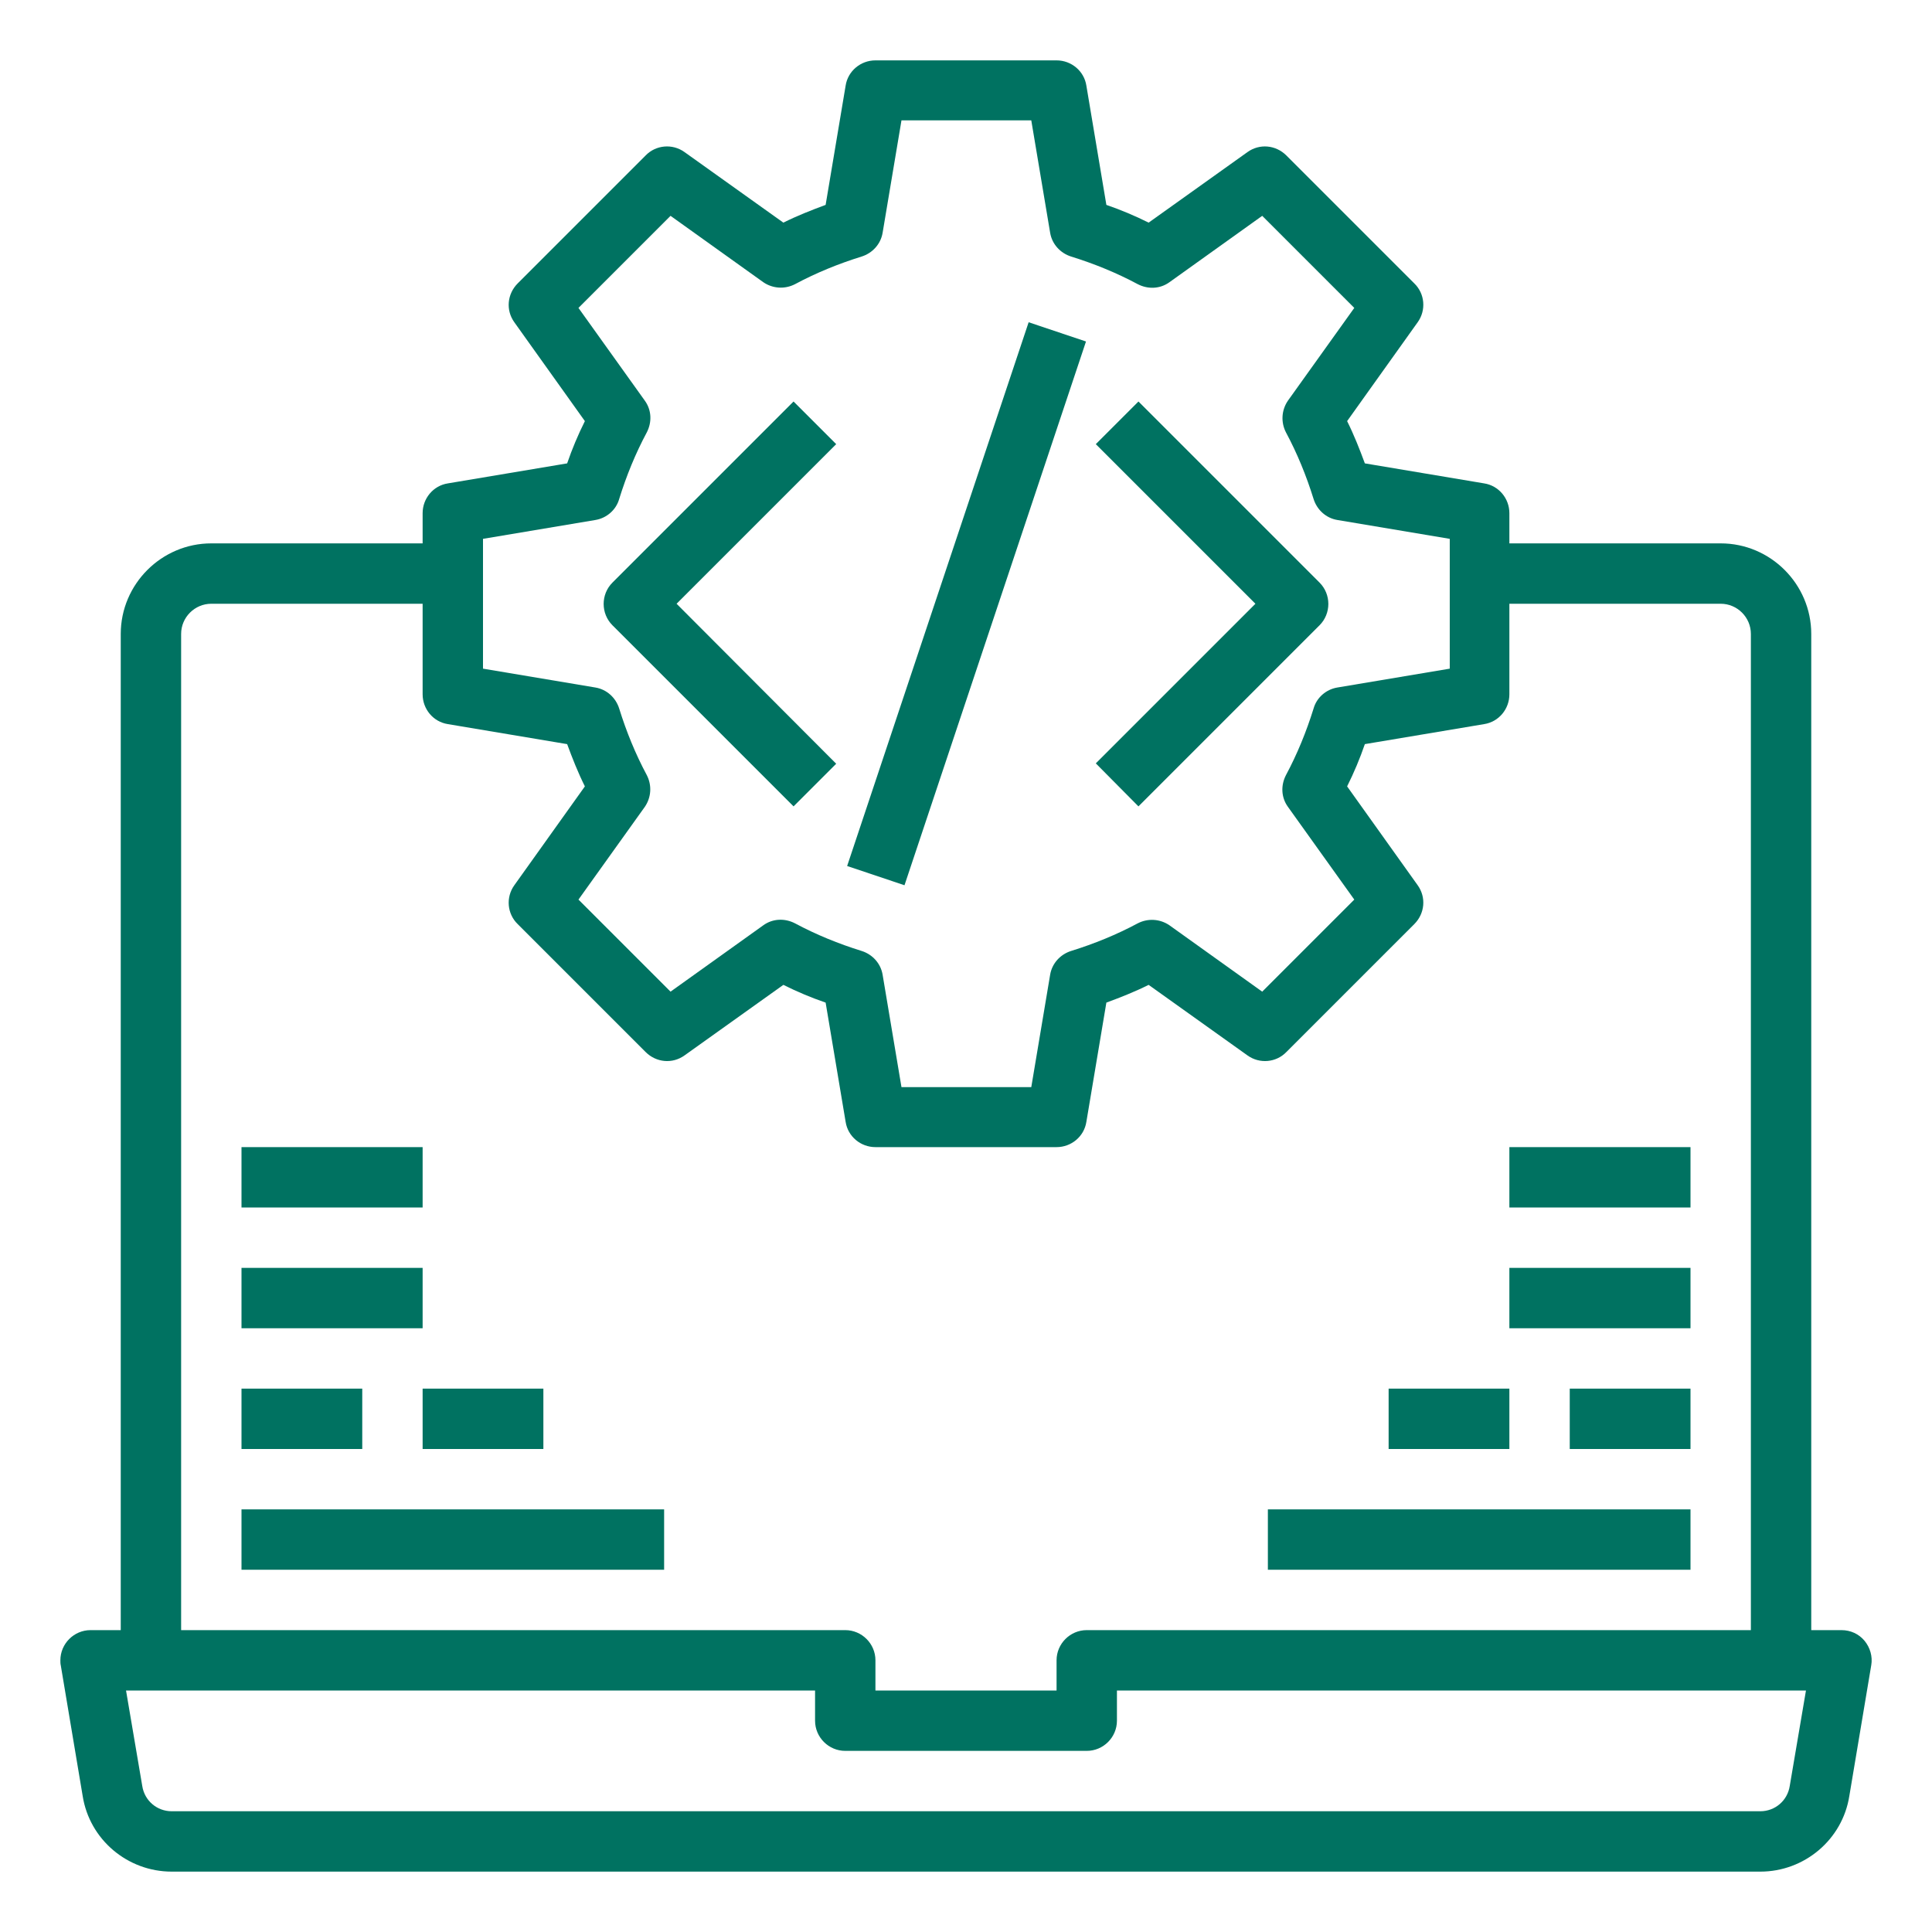 <?xml version="1.0" encoding="utf-8"?>
<!-- Generator: Adobe Illustrator 23.0.1, SVG Export Plug-In . SVG Version: 6.00 Build 0)  -->
<svg version="1.1" id="Слой_1" xmlns="http://www.w3.org/2000/svg" xmlns:xlink="http://www.w3.org/1999/xlink" x="0px" y="0px"
	 viewBox="0 0 512 512" style="enable-background:new 0 0 512 512;" xml:space="preserve">
<style type="text/css">
	.st0{fill:#007261;}
</style>
<g id="device_setting">
	<path class="st0" d="M494.1,434.8c-1.5-1.8-3.7-2.8-6.1-2.8h-8V168c0-13.2-10.8-24-24-24h-56v-8c0-3.9-2.8-7.3-6.7-7.9l-31.6-5.3
		c-1.4-3.8-2.9-7.6-4.7-11.2l18.7-26.2c2.3-3.2,1.9-7.6-0.9-10.3l-33.9-33.9c-2.8-2.8-7.1-3.2-10.3-0.9L304.4,59
		c-3.6-1.8-7.4-3.4-11.2-4.7l-5.3-31.6c-0.6-3.9-4-6.7-7.9-6.7h-48c-3.9,0-7.3,2.8-7.9,6.7l-5.3,31.6c-3.8,1.4-7.6,2.9-11.2,4.7
		l-26.2-18.7c-3.2-2.3-7.6-1.9-10.3,0.9l-33.9,33.9c-2.8,2.8-3.2,7.1-0.9,10.3l18.7,26.2c-1.8,3.6-3.4,7.4-4.7,11.2l-31.6,5.3
		c-3.9,0.6-6.7,4-6.7,7.9v8H56c-13.2,0-24,10.8-24,24v264h-8c-4.4,0-8,3.6-8,8c0,0.4,0,0.9,0.1,1.3l5.8,34.6
		c1.8,11.6,11.9,20.1,23.6,20.1h421c11.7,0,21.8-8.5,23.6-20.1l5.8-34.6C496.3,439,495.6,436.6,494.1,434.8L494.1,434.8z M128,142.8
		l29.8-5c3-0.5,5.5-2.7,6.3-5.6c1.9-6.1,4.3-12,7.3-17.6c1.4-2.7,1.3-5.9-0.5-8.4l-17.6-24.6l24.4-24.4l24.6,17.6
		c2.5,1.7,5.7,1.9,8.4,0.5c5.6-3,11.5-5.4,17.6-7.3c2.9-0.9,5.1-3.3,5.6-6.3l5-29.8h34.4l5,29.8c0.5,3,2.7,5.4,5.6,6.3
		c6.1,1.9,12,4.3,17.6,7.3c2.7,1.4,5.9,1.3,8.4-0.5l24.6-17.6l24.4,24.4l-17.6,24.6c-1.7,2.5-1.9,5.7-0.5,8.4
		c3,5.6,5.4,11.5,7.3,17.6c0.9,2.9,3.3,5.1,6.3,5.6l29.8,5v34.4l-29.8,5c-3,0.5-5.5,2.7-6.3,5.6c-1.9,6.1-4.3,12-7.3,17.6
		c-1.4,2.7-1.3,5.9,0.5,8.4l17.6,24.6l-24.4,24.4l-24.6-17.6c-2.5-1.7-5.7-1.9-8.4-0.5c-5.6,3-11.5,5.4-17.6,7.3
		c-2.9,0.9-5.1,3.3-5.6,6.3l-5,29.8h-34.4l-5-29.8c-0.5-3-2.7-5.4-5.6-6.3c-6.1-1.9-12-4.3-17.6-7.3c-2.7-1.4-5.9-1.3-8.4,0.5
		l-24.6,17.6l-24.4-24.4l17.6-24.6c1.7-2.5,1.9-5.7,0.5-8.4c-3-5.6-5.4-11.5-7.3-17.6c-0.9-2.9-3.3-5.1-6.3-5.6l-29.8-5L128,142.8z
		 M48,168c0-4.4,3.6-8,8-8h56v24c0,3.9,2.8,7.3,6.7,7.9l31.6,5.3c1.4,3.8,2.9,7.6,4.7,11.2l-18.7,26.2c-2.3,3.2-1.9,7.6,0.9,10.3
		l33.9,33.9c2.8,2.8,7.1,3.2,10.3,0.9l26.2-18.7c3.6,1.8,7.4,3.4,11.2,4.7l5.3,31.6c0.6,3.9,4,6.7,7.9,6.7h48c3.9,0,7.3-2.8,7.9-6.7
		l5.3-31.6c3.8-1.4,7.6-2.9,11.2-4.7l26.2,18.7c3.2,2.3,7.6,1.9,10.3-0.9l33.9-33.9c2.8-2.8,3.2-7.1,0.9-10.3L357,208.4
		c1.8-3.6,3.4-7.4,4.7-11.2l31.6-5.3c3.9-0.6,6.7-4,6.7-7.9v-24h56c4.4,0,8,3.6,8,8v264H288c-4.4,0-8,3.6-8,8v8h-48v-8
		c0-4.4-3.6-8-8-8H48L48,168z M474.3,473.3c-0.6,3.9-3.9,6.7-7.8,6.7h-421c-3.9,0-7.2-2.8-7.8-6.7L33.4,448H216v8c0,4.4,3.6,8,8,8
		h64c4.4,0,8-3.6,8-8v-8h182.6L474.3,473.3z"/>
	<path class="st0" d="M210.3,213.7l11.3-11.3L179.3,160l42.3-42.3l-11.3-11.3l-48,48c-3.1,3.1-3.1,8.2,0,11.3L210.3,213.7z"/>
	<path class="st0" d="M301.7,213.7l48-48c3.1-3.1,3.1-8.2,0-11.3l-48-48l-11.3,11.3l42.3,42.3l-42.3,42.3L301.7,213.7z"/>
	<path class="st0" d="M224.5,229.5l48.1-144.1l15.2,5.1l-48.1,144.1L224.5,229.5z"/>
	<path class="st0" d="M112,368h32v16h-32V368z"/>
	<path class="st0" d="M64,368h32v16H64V368z"/>
	<path class="st0" d="M64,400h112v16H64V400z"/>
	<path class="st0" d="M64,336h48v16H64V336z"/>
	<path class="st0" d="M64,304h48v16H64V304z"/>
	<path class="st0" d="M368,368h32v16h-32V368z"/>
	<path class="st0" d="M416,368h32v16h-32V368z"/>
	<path class="st0" d="M336,400h112v16H336V400z"/>
	<path class="st0" d="M400,336h48v16h-48V336z"/>
	<path class="st0" d="M400,304h48v16h-48V304z"/>
</g>
</svg>

